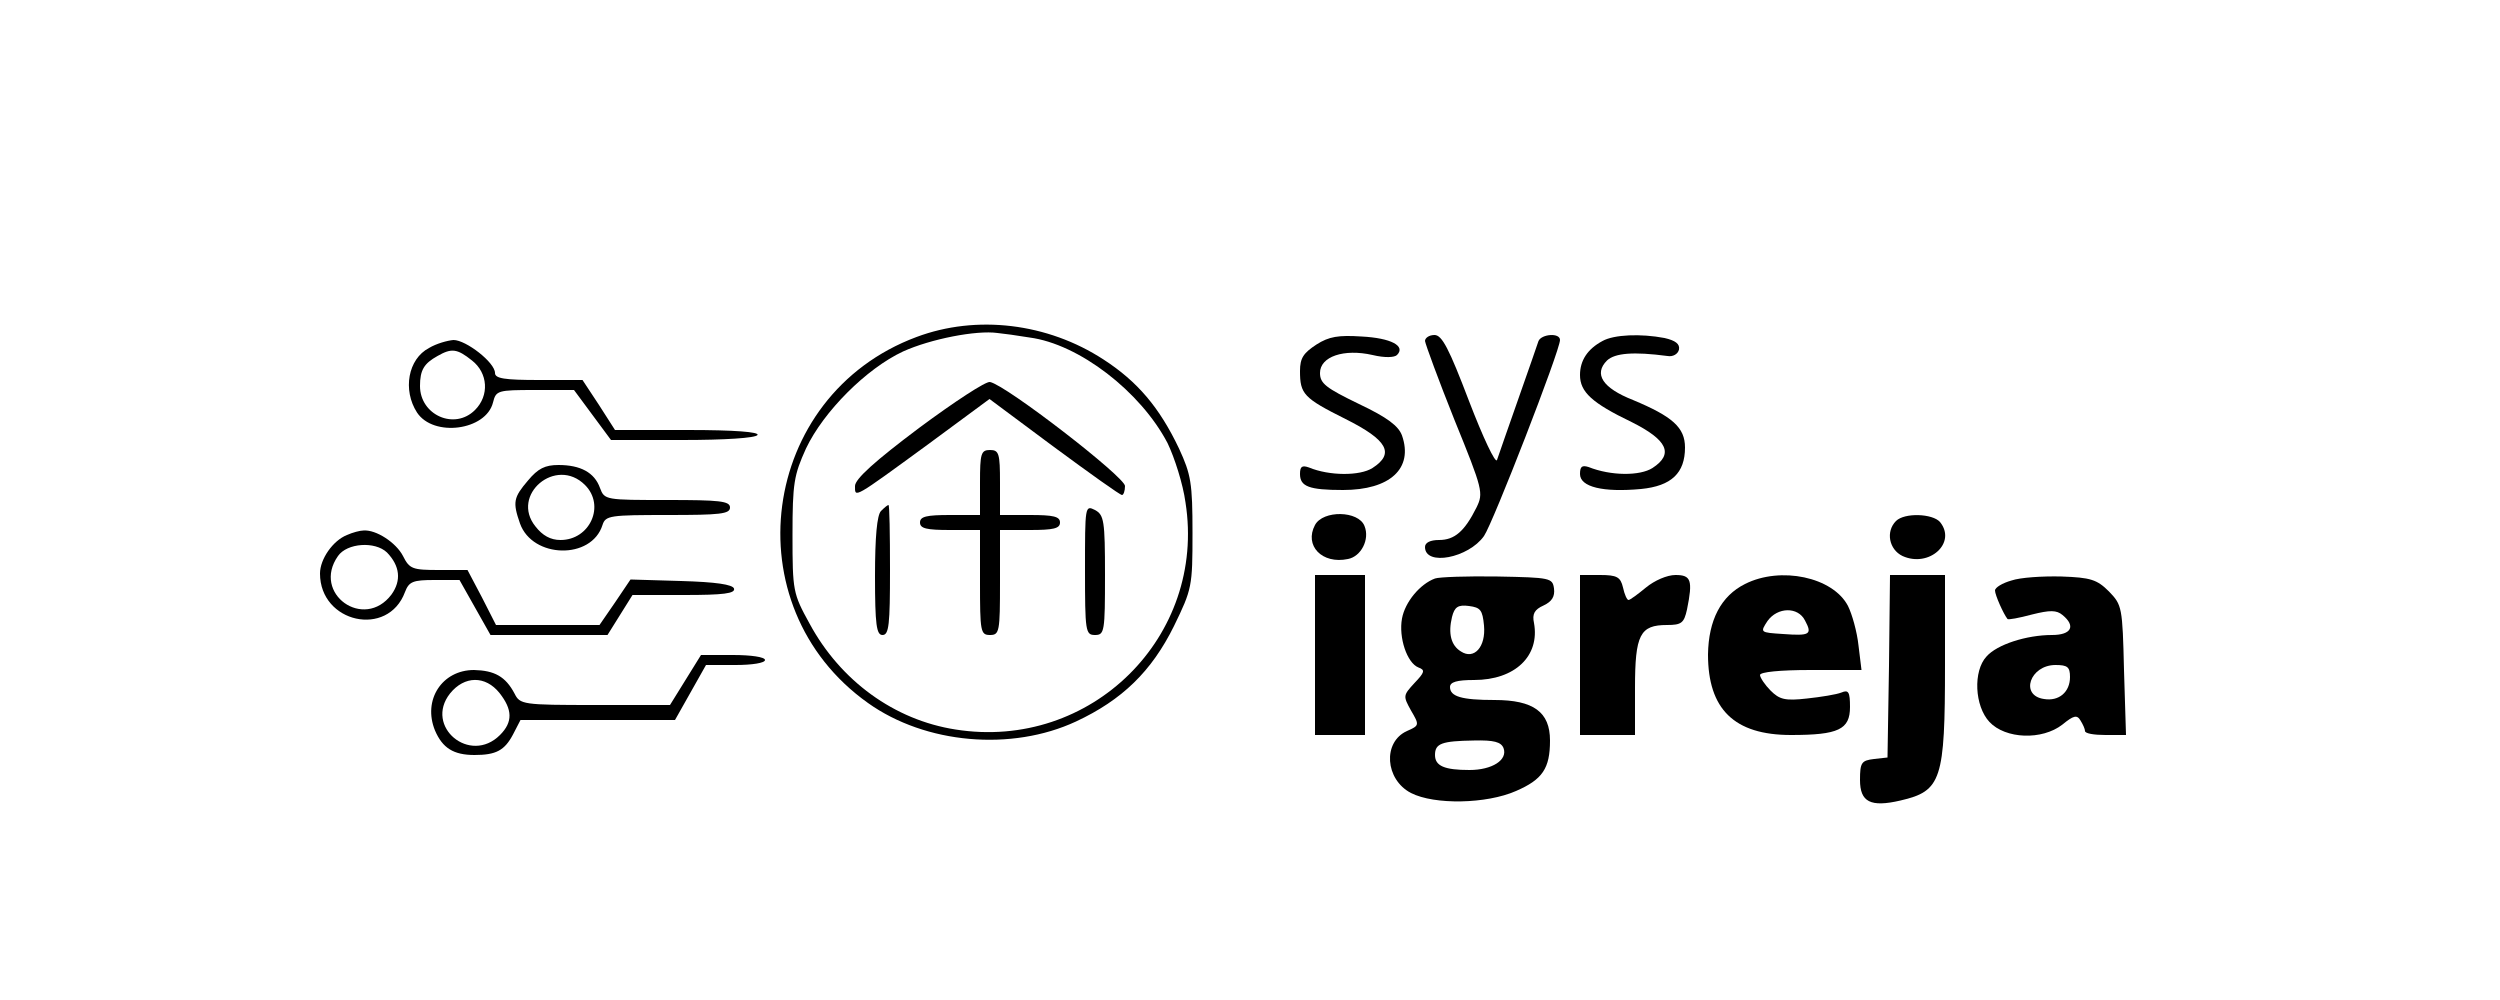 <?xml version="1.0" standalone="no"?>
<!DOCTYPE svg PUBLIC "-//W3C//DTD SVG 20010904//EN"
 "http://www.w3.org/TR/2001/REC-SVG-20010904/DTD/svg10.dtd">
<svg version="1.0" xmlns="http://www.w3.org/2000/svg"
 width="500pt" height="200pt" viewBox="0 0 500 200"
 preserveAspectRatio="xMidYMid meet">

<g transform="translate(0,200) scale(0.1,-0.1)"
fill="#000000" stroke="none">
<path d="M1833 1326 c-314 -117 -370 -538 -97 -732 115 -82 287 -97 416 -37
92 43 151 100 196 191 36 74 37 79 37 186 0 100 -3 117 -27 169 -39 82 -83
134 -151 178 -112 73 -254 90 -374 45z m226 -1 c99 -13 222 -108 276 -211 14
-29 31 -82 36 -119 42 -268 -189 -497 -460 -454 -122 19 -230 97 -292 212 -33
60 -34 65 -34 177 0 104 3 120 27 173 35 74 121 160 194 194 55 25 147 43 189
37 11 -1 40 -5 64 -9z"/>
<path d="M1838 1144 c-88 -66 -128 -102 -128 -116 0 -24 -5 -27 147 84 l122
90 129 -96 c72 -53 132 -96 136 -96 3 0 6 8 6 18 0 18 -238 202 -270 208 -8 2
-72 -40 -142 -92z"/>
<path d="M1960 1035 l0 -65 -60 0 c-47 0 -60 -3 -60 -15 0 -12 13 -15 60 -15
l60 0 0 -105 c0 -98 1 -105 20 -105 19 0 20 7 20 105 l0 105 60 0 c47 0 60 3
60 15 0 12 -13 15 -60 15 l-60 0 0 65 c0 58 -2 65 -20 65 -18 0 -20 -7 -20
-65z"/>
<path d="M1762 978 c-8 -8 -12 -52 -12 -130 0 -98 3 -118 15 -118 13 0 15 21
15 130 0 72 -1 130 -3 130 -2 0 -8 -5 -15 -12z"/>
<path d="M2170 860 c0 -123 1 -130 20 -130 19 0 20 7 20 120 0 109 -2 120 -20
130 -20 10 -20 8 -20 -120z"/>
<path d="M2633 1311 c-26 -17 -33 -27 -33 -53 0 -46 7 -54 91 -96 84 -42 99
-69 54 -98 -25 -16 -86 -16 -127 1 -14 5 -18 2 -18 -13 0 -25 18 -32 86 -32
94 0 141 43 118 109 -7 19 -29 36 -86 63 -66 32 -78 41 -78 62 0 33 48 49 105
36 25 -6 44 -5 49 0 18 18 -12 34 -71 37 -46 3 -65 0 -90 -16z"/>
<path d="M2850 1318 c1 -7 27 -78 59 -158 57 -140 58 -146 44 -175 -24 -48
-44 -65 -75 -65 -17 0 -28 -5 -28 -14 0 -39 87 -22 118 22 18 26 152 371 152
392 0 15 -37 12 -43 -2 -4 -13 -74 -211 -83 -238 -3 -8 -28 45 -56 118 -40
105 -54 132 -69 132 -11 0 -19 -6 -19 -12z"/>
<path d="M3205 1318 c-30 -16 -45 -39 -45 -68 0 -34 24 -56 103 -94 72 -36 85
-64 42 -92 -25 -16 -83 -16 -128 2 -13 4 -17 1 -17 -14 0 -26 46 -37 122 -30
61 6 88 32 88 83 0 40 -25 62 -104 95 -61 24 -79 52 -52 79 16 15 53 18 121 9
11 -2 21 4 23 13 2 11 -7 18 -29 23 -47 9 -101 7 -124 -6z"/>
<path d="M858 1304 c-42 -22 -53 -84 -24 -129 33 -50 138 -36 152 20 6 24 9
25 84 25 l78 0 37 -50 37 -50 143 0 c85 0 146 4 150 10 4 6 -45 10 -139 10
l-146 0 -32 50 -33 50 -87 0 c-69 0 -88 3 -88 14 0 21 -58 66 -83 66 -12 -1
-34 -7 -49 -16z m86 -25 c32 -25 35 -70 6 -99 -41 -41 -110 -10 -110 48 0 32
8 45 35 60 28 16 39 15 69 -9z"/>
<path d="M1056 1039 c-29 -34 -31 -43 -16 -86 25 -70 143 -73 165 -3 6 19 15
20 131 20 104 0 124 2 124 15 0 13 -21 15 -125 15 -124 0 -126 0 -135 24 -11
31 -39 46 -83 46 -27 0 -41 -7 -61 -31z m114 -9 c41 -41 10 -110 -49 -110 -20
0 -36 9 -50 27 -51 63 41 141 99 83z"/>
<path d="M2630 950 c-22 -41 14 -79 66 -68 26 5 44 39 33 66 -12 31 -83 32
-99 2z"/>
<path d="M3792 958 c-21 -21 -14 -57 13 -70 53 -24 109 26 75 68 -15 17 -71
19 -88 2z"/>
<path d="M694 930 c-28 -11 -54 -48 -54 -77 0 -99 136 -129 170 -37 8 21 16
24 59 24 l50 0 31 -55 31 -55 117 0 117 0 25 40 25 40 103 0 c79 0 103 3 100
13 -3 8 -36 13 -106 15 l-101 3 -31 -46 -31 -45 -103 0 -104 0 -28 55 -29 55
-57 0 c-53 0 -59 2 -72 28 -14 27 -54 53 -79 51 -7 0 -22 -4 -33 -9z m80 -35
c26 -27 29 -56 9 -84 -55 -73 -160 2 -107 77 18 26 74 30 98 7z"/>
<path d="M2630 690 l0 -160 50 0 50 0 0 160 0 160 -50 0 -50 0 0 -160z"/>
<path d="M2870 843 c-30 -11 -60 -47 -66 -80 -7 -38 10 -89 33 -98 14 -5 12
-10 -8 -31 -23 -25 -23 -26 -7 -55 17 -29 17 -30 -8 -41 -49 -22 -44 -97 8
-124 47 -24 151 -22 210 4 53 23 68 45 68 101 0 57 -33 81 -111 81 -66 0 -89
7 -89 26 0 10 14 14 48 14 82 0 132 48 120 114 -4 18 1 27 19 35 17 8 23 18
21 34 -3 21 -7 22 -113 24 -60 1 -117 -1 -125 -4z m98 -94 c4 -43 -20 -69 -46
-52 -20 12 -26 36 -18 69 5 20 12 25 34 22 23 -3 27 -8 30 -39z m39 -245 c9
-24 -23 -44 -68 -44 -50 0 -69 8 -69 30 0 23 13 28 78 29 40 1 54 -3 59 -15z"/>
<path d="M3160 690 l0 -160 55 0 55 0 0 94 c0 107 10 126 64 126 29 0 34 4 40
31 12 59 8 69 -23 69 -17 0 -42 -11 -59 -25 -17 -14 -32 -25 -35 -25 -3 0 -8
11 -11 25 -5 21 -12 25 -46 25 l-40 0 0 -160z"/>
<path d="M3490 832 c-48 -24 -73 -72 -74 -141 0 -109 52 -161 166 -161 95 0
118 11 118 56 0 30 -3 35 -17 29 -10 -4 -41 -9 -69 -12 -44 -5 -55 -2 -73 16
-11 11 -21 26 -21 31 0 6 40 10 101 10 l102 0 -6 49 c-3 28 -13 63 -21 79 -30
58 -135 80 -206 44z m120 -73 c15 -28 10 -31 -44 -27 -46 3 -46 3 -31 26 20
28 61 29 75 1z"/>
<path d="M3778 668 l-3 -183 -27 -3 c-25 -3 -28 -7 -28 -42 0 -44 21 -55 81
-41 82 19 89 41 89 271 l0 180 -55 0 -55 0 -2 -182z"/>
<path d="M4023 839 c-18 -5 -33 -14 -33 -20 0 -9 17 -47 25 -57 1 -2 23 2 49
9 36 9 49 9 61 -1 27 -22 18 -40 -21 -40 -51 0 -110 -19 -131 -43 -27 -29 -24
-99 6 -131 32 -34 105 -37 146 -5 22 18 29 20 36 8 5 -8 9 -17 9 -21 0 -5 18
-8 41 -8 l41 0 -4 130 c-3 126 -4 130 -30 157 -24 24 -37 28 -95 30 -38 1 -83
-2 -100 -8z m117 -193 c0 -30 -22 -49 -52 -44 -49 7 -28 68 23 68 24 0 29 -4
29 -24z"/>
<path d="M1371 640 l-31 -50 -150 0 c-145 0 -150 1 -161 23 -18 34 -40 46 -81
47 -64 0 -103 -60 -78 -121 15 -35 37 -49 79 -49 43 0 60 9 77 41 l15 29 154
0 155 0 31 55 31 55 59 0 c33 0 59 4 59 10 0 6 -28 10 -64 10 l-64 0 -31 -50z
m-372 -26 c26 -33 27 -58 1 -84 -60 -60 -152 17 -100 83 29 36 71 36 99 1z"/>
</g>
</svg>
